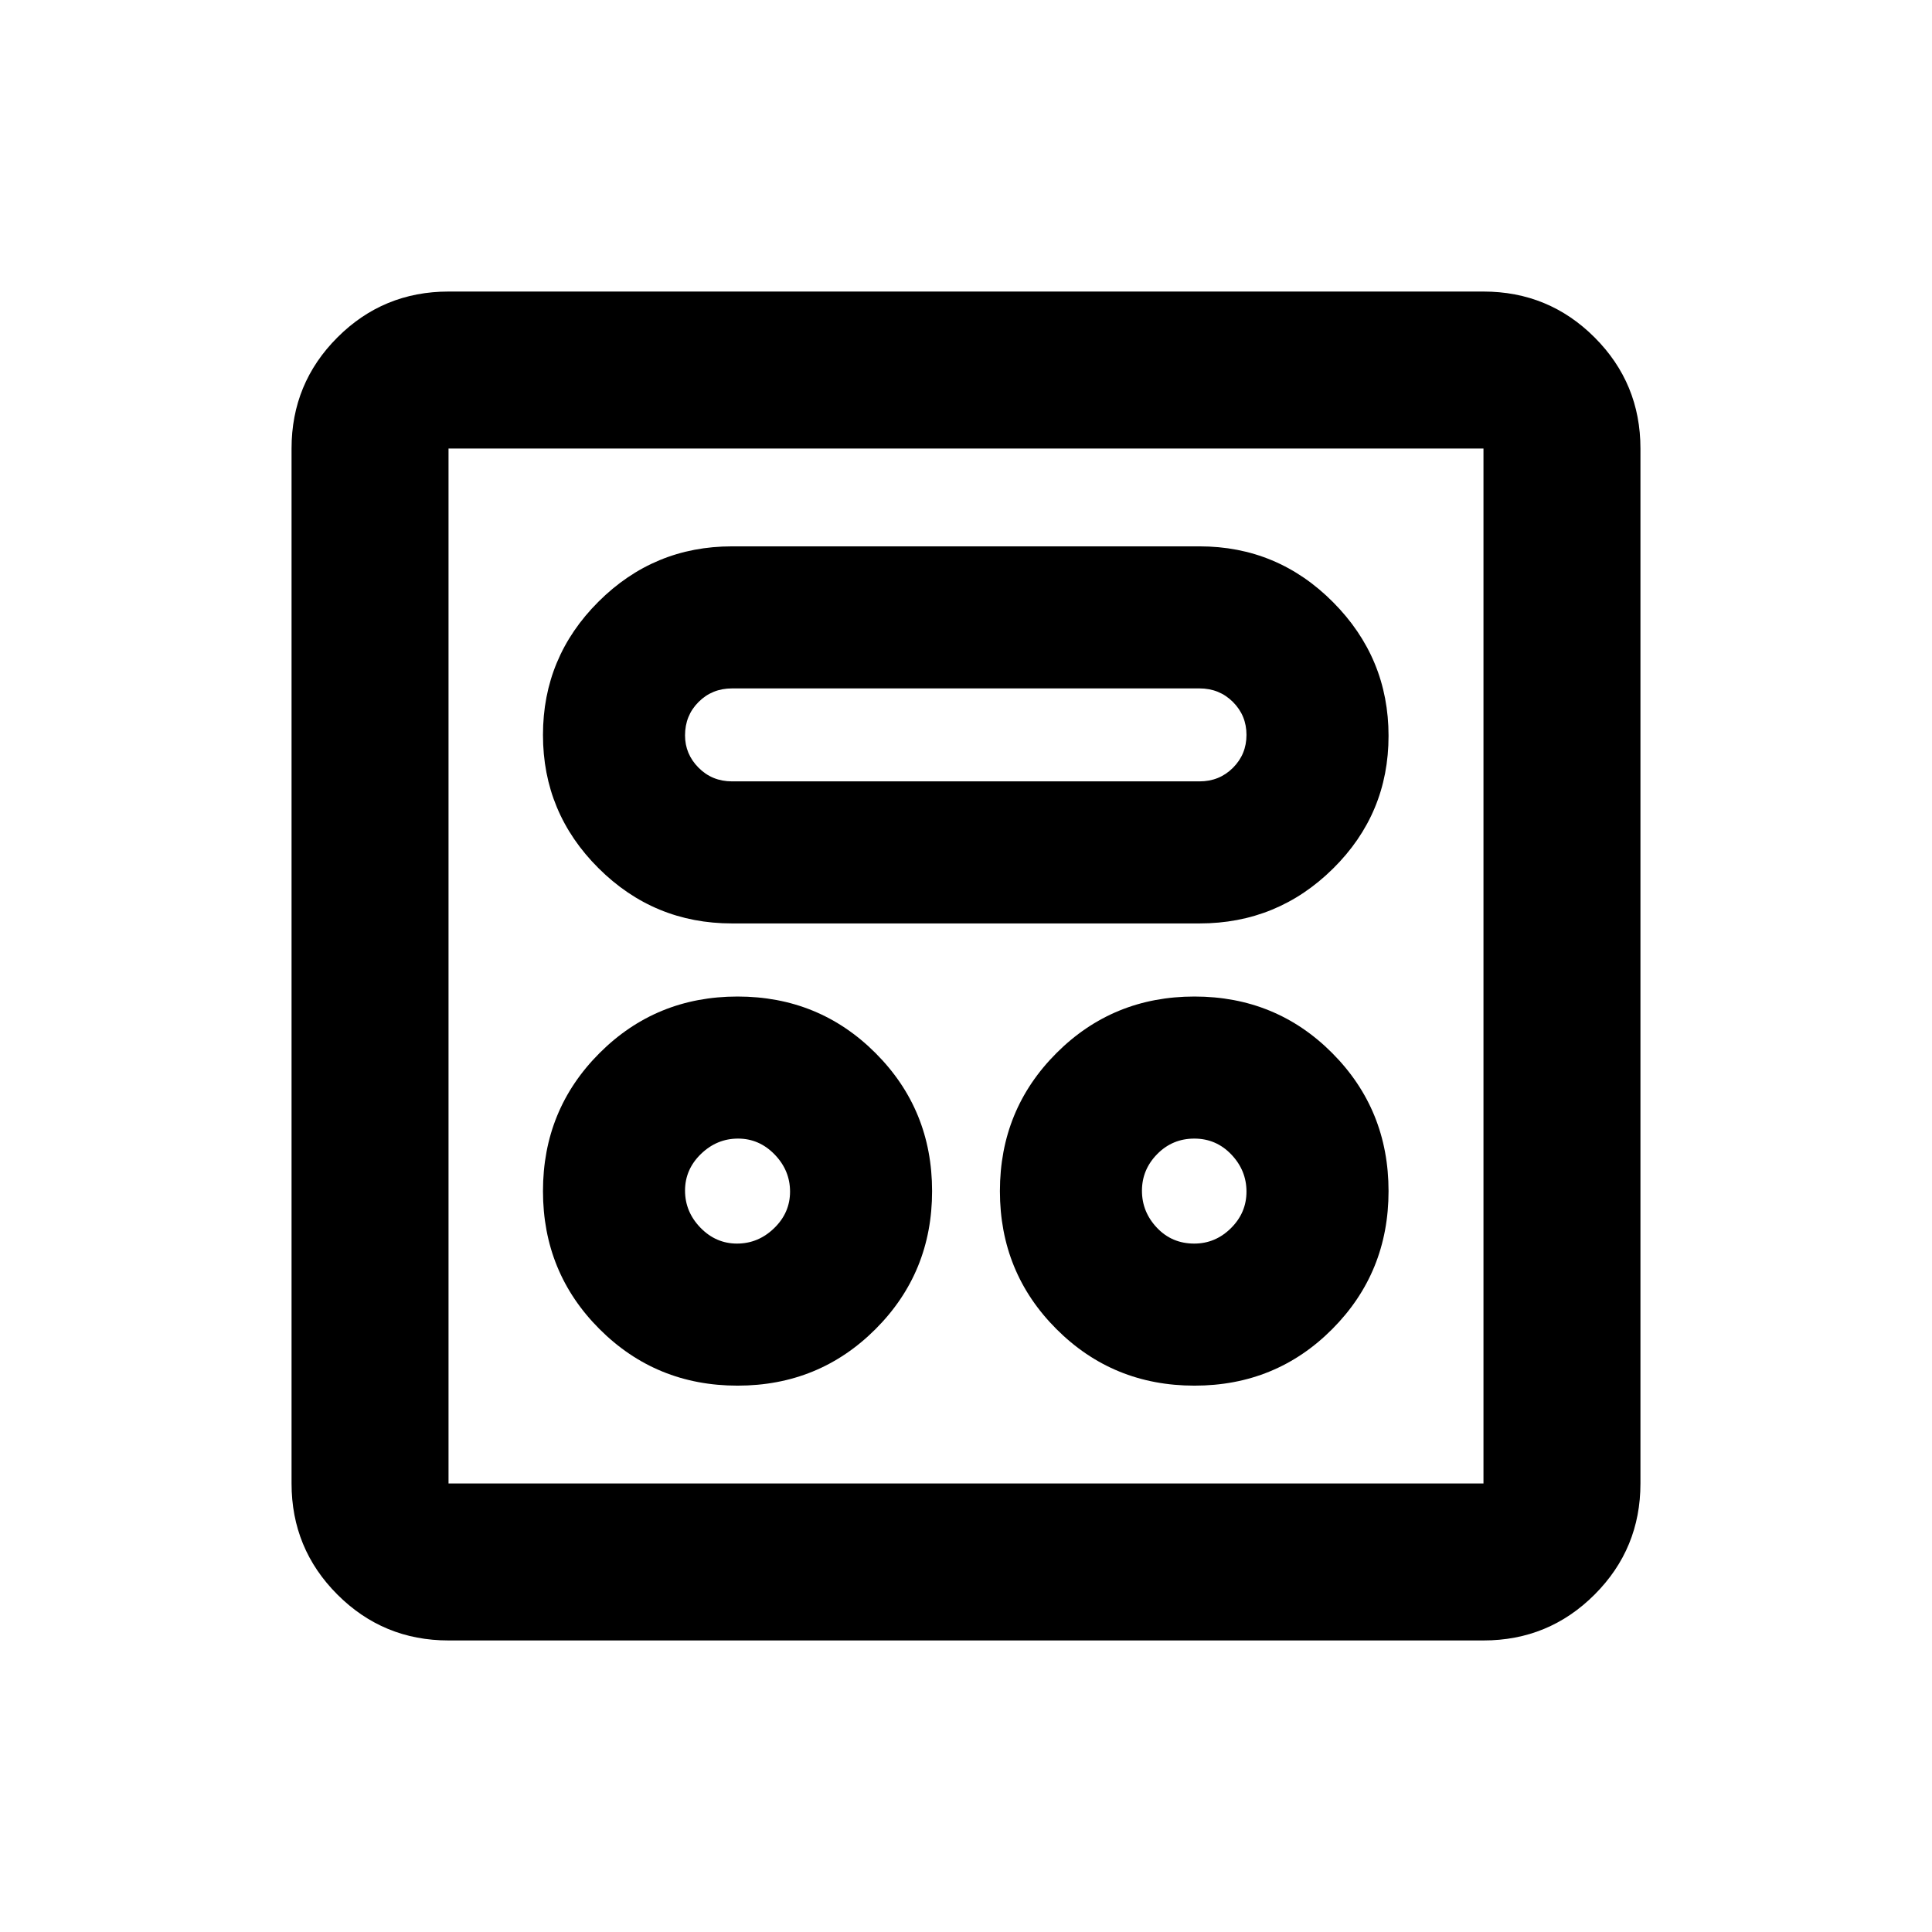 <svg xmlns="http://www.w3.org/2000/svg" height="20" viewBox="0 -960 960 960" width="20"><path d="M366.48-271.48q40.48 0 68.57-28.1 28.1-28.09 28.1-68.57 0-40.48-28.1-68.58-28.09-28.1-68.57-28.1-40.48 0-68.58 28.1t-28.1 68.58q0 40.48 28.1 68.57 28.1 28.1 68.58 28.1Zm227.04 0q40.48 0 68.46-28.1 27.98-28.09 27.98-68.57 0-40.48-27.98-68.58t-68.46-28.1q-40.48 0-68.57 28.1-28.1 28.1-28.1 68.58t28.1 68.57q28.09 28.1 68.57 28.1Zm-227.29-70.59q-10.53 0-18.19-7.9-7.65-7.9-7.65-18.43t7.9-18.19q7.9-7.65 18.44-7.65 10.53 0 18.18 7.9 7.66 7.9 7.66 18.44 0 10.53-7.91 18.18-7.9 7.65-18.43 7.65Zm227.18 0q-11.1 0-18.54-7.87-7.44-7.88-7.44-18.39 0-10.5 7.58-18.21 7.58-7.7 18.44-7.7 10.85 0 18.39 7.9 7.53 7.9 7.53 18.44 0 10.53-7.73 18.18-7.72 7.65-18.23 7.65ZM363.74-501.15h232.28q38.8 0 66.37-27.26 27.57-27.25 27.57-65.95 0-38.71-27.57-66.43-27.57-27.73-66.37-27.73H363.74q-38.8 0-66.37 27.5-27.57 27.5-27.57 66.21 0 38.7 27.57 66.18 27.57 27.48 66.37 27.48Zm0-70.59q-9.88 0-16.62-6.78-6.73-6.78-6.73-16.07 0-9.88 6.73-16.61 6.74-6.73 16.62-6.73h232.28q9.88 0 16.62 6.73 6.73 6.73 6.73 16.36 0 9.64-6.73 16.37-6.74 6.73-16.62 6.73H363.74ZM222.87-144.87q-32.42 0-55.21-22.79t-22.79-55.21v-514.26q0-32.42 22.79-55.21t55.21-22.79h514.26q32.42 0 55.21 22.79t22.79 55.21v514.26q0 32.42-22.79 55.21t-55.21 22.79H222.87Zm0-78h514.26v-514.26H222.87v514.26Zm0-514.26v514.26-514.26Z"/></svg>